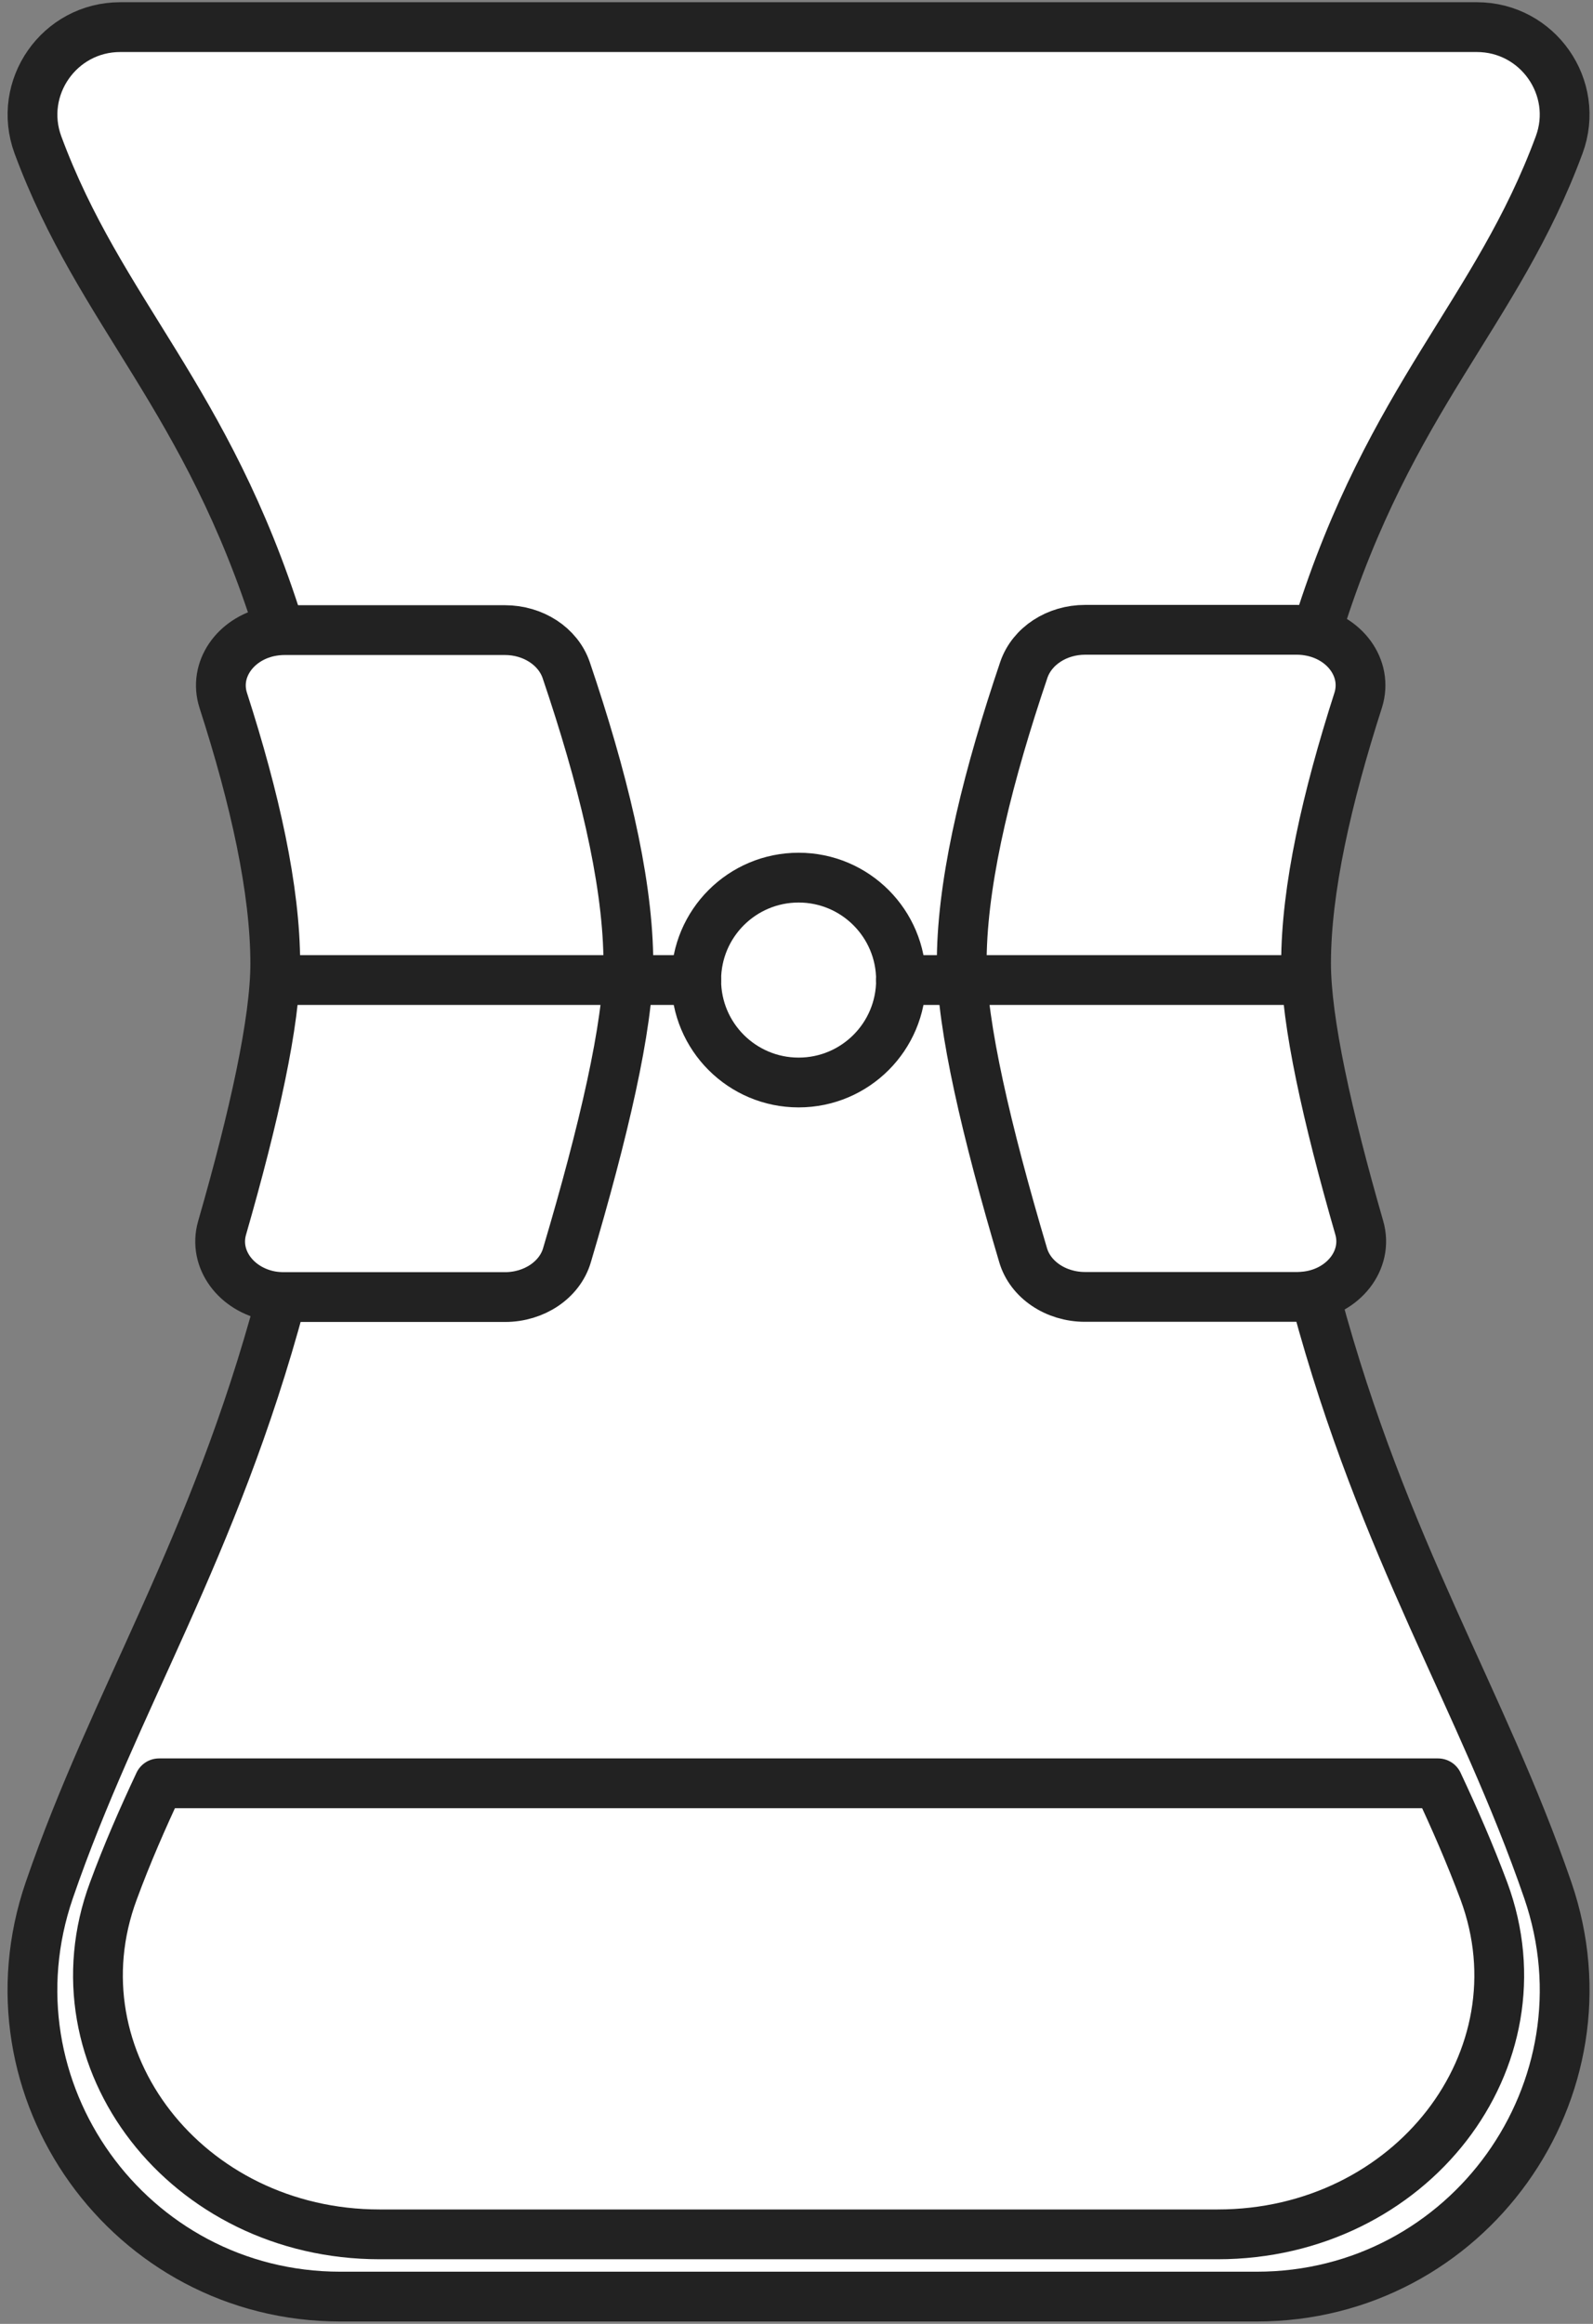 <svg width="48" height="70" viewBox="0 0 48 70" fill="none" xmlns="http://www.w3.org/2000/svg">
<rect x="0" y="0" width="48" height="70" fill="#808080" stroke="none"/>
<path d="M1.228 2.093L3.959 0.467L45.515 0.962L46.904 2.897L46.607 5.229L42.786 11.73L39.709 18.776L41.198 20.512L40.553 21.951L39.213 29.643L41.198 36.193V38.177L39.709 38.971L41.744 45.372L47.55 59.117L46.061 64.476L43.233 67.602L38.717 69.488L7.903 68.992L3.139 66.163L1.154 62.045V58.174L6.067 46.514L8.544 38.946H7.203L6.234 37.789L8.77 28.751L6.755 21.339V19.583L8.77 19.128L6.234 13.731L1.228 4.889V2.093Z" fill="white"/>
<path d="M18.932 28.815V29.023C18.932 30.893 18.188 34.09 17.084 37.809C16.867 38.552 16.096 39.07 15.218 39.07H8.557C8.423 39.07 8.289 39.06 8.16 39.037C7.12 38.848 6.423 37.929 6.691 36.991C7.661 33.623 8.294 30.755 8.294 29.027C8.294 26.801 7.679 24.048 6.728 21.101C6.428 20.172 7.088 19.253 8.1 19.031C8.252 18.999 8.409 18.98 8.576 18.98H15.213C16.068 18.98 16.816 19.47 17.061 20.186C18.147 23.392 18.89 26.399 18.932 28.819V28.815Z" stroke="#222222" stroke-width="1.5" stroke-linecap="round" stroke-linejoin="round"/>
<path d="M39.368 39.047C39.285 39.056 39.188 39.065 39.1 39.065H32.693C31.815 39.065 31.044 38.548 30.827 37.804C29.723 34.086 28.979 30.889 28.979 29.018C28.979 28.893 28.979 28.769 28.984 28.639C29.053 26.251 29.792 23.304 30.85 20.177C31.095 19.461 31.843 18.971 32.697 18.971H39.072C39.192 18.971 39.308 18.98 39.423 18.999C40.509 19.17 41.229 20.126 40.925 21.091C39.978 24.039 39.354 26.792 39.354 29.018C39.354 30.75 39.987 33.619 40.957 36.982C41.239 37.956 40.477 38.913 39.368 39.047V39.047Z" stroke="#222222" stroke-width="1.5" stroke-linecap="round" stroke-linejoin="round"/>
<path d="M39.668 39.19C41.696 46.719 44.657 51.181 46.638 56.937C48.699 62.937 44.232 69.178 37.866 69.178H10.257C3.891 69.178 -0.576 62.933 1.485 56.937C3.466 51.172 6.437 46.701 8.46 39.166" stroke="#222222" stroke-width="1.5" stroke-linecap="round" stroke-linejoin="round"/>
<path d="M43.331 53.717H4.792C4.298 54.77 3.831 55.833 3.416 56.96C1.531 62.027 5.615 67.303 11.44 67.303H36.689C42.514 67.303 46.592 62.027 44.712 56.96C44.292 55.837 43.825 54.77 43.331 53.717Z" stroke="#222222" stroke-width="1.5" stroke-linecap="round" stroke-linejoin="round"/>
<path d="M8.404 18.888C6.233 11.959 3.027 9.451 1.143 4.365C0.51 2.646 1.785 0.817 3.623 0.817H44.499C46.338 0.817 47.617 2.646 46.98 4.365C45.1 9.446 41.904 11.94 39.728 18.86" stroke="#222222" stroke-width="1.5" stroke-linecap="round" stroke-linejoin="round"/>
<path d="M24.064 32.607C25.768 32.607 27.149 31.226 27.149 29.521C27.149 27.817 25.768 26.436 24.064 26.436C22.36 26.436 20.978 27.817 20.978 29.521C20.978 31.226 22.36 32.607 24.064 32.607Z" stroke="#222222" stroke-width="1.5" stroke-linecap="round" stroke-linejoin="round"/>
<path d="M27.145 29.521H39.298" stroke="#222222" stroke-width="1.5" stroke-linecap="round" stroke-linejoin="round"/>
<path d="M20.978 29.521H8.358" stroke="#222222" stroke-width="1.5" stroke-linecap="round" stroke-linejoin="round"/>
</svg>

